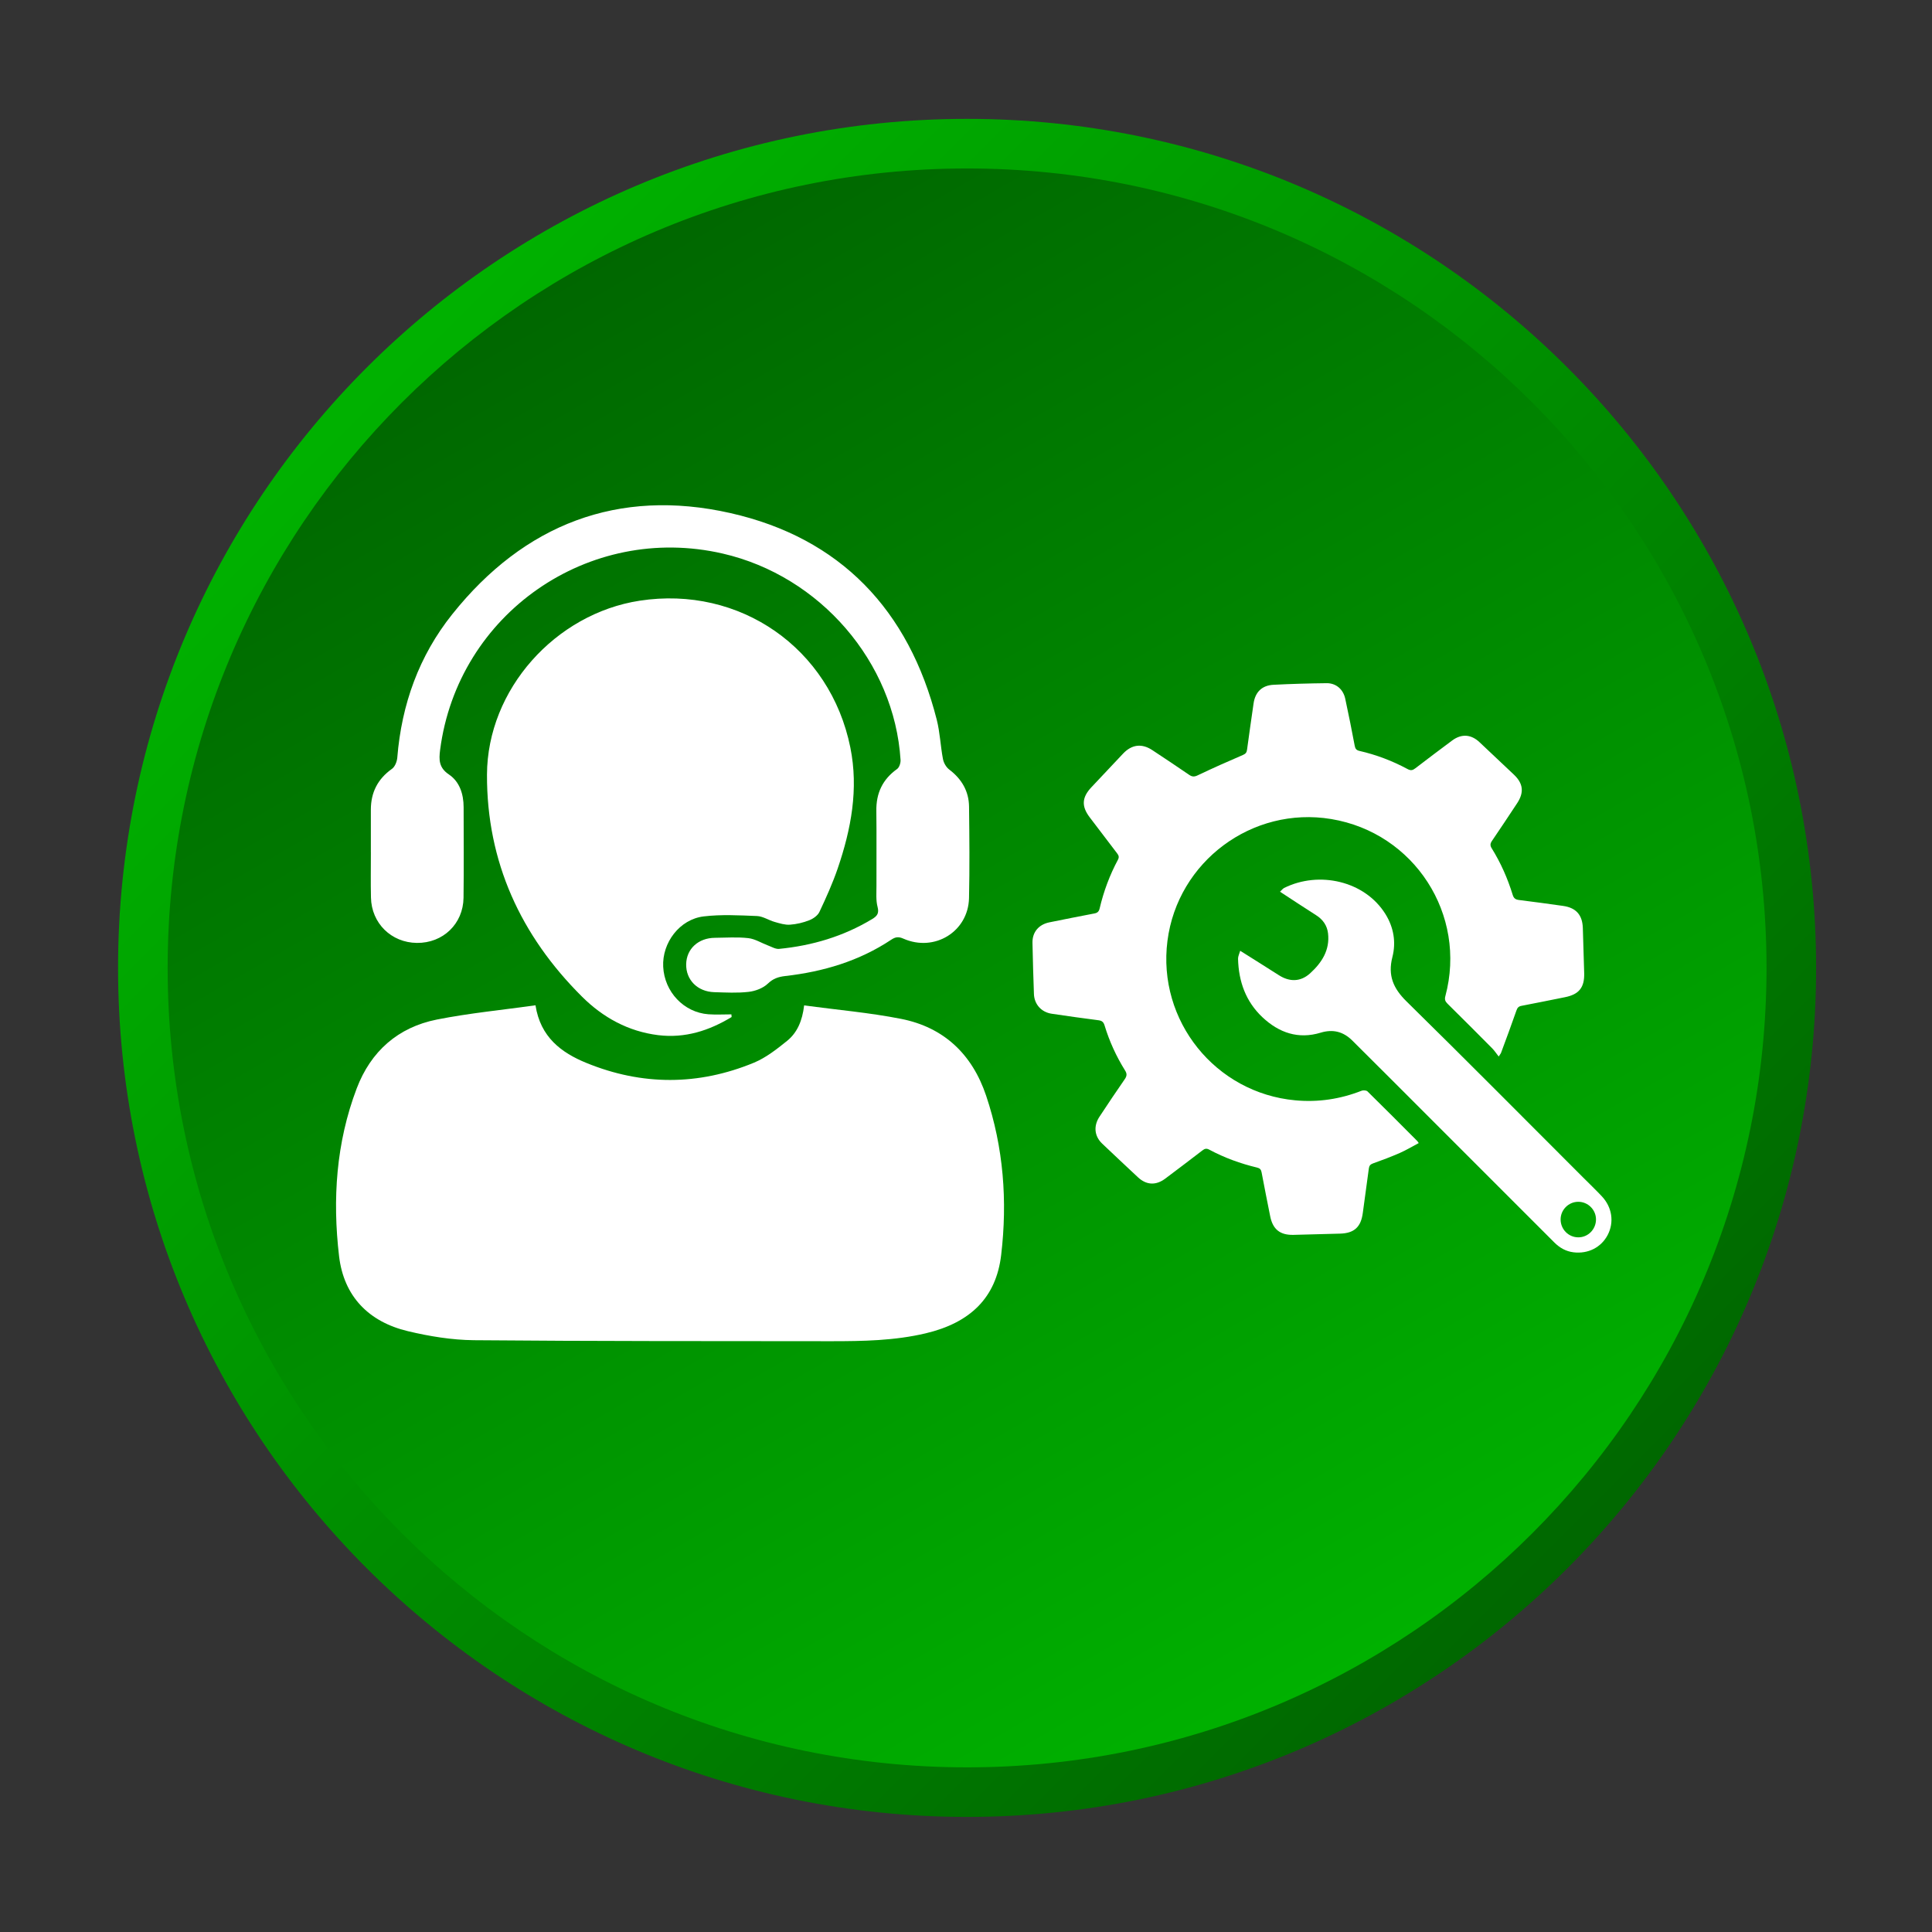 <?xml version="1.0" encoding="utf-8"?>
<!-- Generator: Adobe Illustrator 16.0.0, SVG Export Plug-In . SVG Version: 6.00 Build 0)  -->
<!DOCTYPE svg PUBLIC "-//W3C//DTD SVG 1.1//EN" "http://www.w3.org/Graphics/SVG/1.1/DTD/svg11.dtd">
<svg version="1.1" id="Layer_1" xmlns="http://www.w3.org/2000/svg" xmlns:xlink="http://www.w3.org/1999/xlink" x="0px" y="0px"
	 width="512px" height="512px" viewBox="0 0 512 512" enable-background="new 0 0 512 512" xml:space="preserve">
<rect x="0" y="0" width="512" height="512" fill="#333333" stroke="none"/>
<g>
	<g>
		<linearGradient id="SVGID_1_" gradientUnits="userSpaceOnUse" x1="100.652" y1="100.865" x2="416.725" y2="416.938">
			<stop  offset="0" style="stop-color:#00B100"/>
			<stop  offset="1" style="stop-color:#006700"/>
		</linearGradient>
		<path fill="url(#SVGID_1_)" d="M481.287,256.501c0,124.261-100.733,225-225,225s-225-100.739-225-225
			c0-124.264,100.733-225,225-225S481.287,132.237,481.287,256.501z"/>
		<linearGradient id="SVGID_2_" gradientUnits="userSpaceOnUse" x1="150.34" y1="72.997" x2="362.235" y2="440.011">
			<stop  offset="0" style="stop-color:#006700"/>
			<stop  offset="1" style="stop-color:#00B100"/>
		</linearGradient>
		<path fill="url(#SVGID_2_)" d="M468.146,256.501c0,117.011-94.854,211.864-211.858,211.864S44.429,373.512,44.429,256.501
			c0-117.005,94.854-211.858,211.858-211.858S468.146,139.496,468.146,256.501z"/>
	</g>
</g>
<g>
	<g>
		<g>
			<path fill-rule="evenodd" clip-rule="evenodd" fill="#FFFFFF" d="M213.103,266.446c8.759,1.18,17.292,1.907,25.666,3.558
				c11.388,2.236,18.876,9.389,22.562,20.354c4.621,13.741,5.678,27.935,3.991,42.201c-1.326,11.363-8.196,17.982-19.994,20.782
				c-8.246,1.956-16.662,2.091-25.061,2.091c-31.559-0.031-63.111,0.012-94.658-0.264c-5.85-0.055-11.815-1.032-17.537-2.401
				c-10.342-2.47-16.956-9.2-18.215-19.866c-1.772-15.085-0.782-30.085,4.67-44.449c3.729-9.823,10.93-16.211,21.253-18.265
				c8.594-1.699,17.366-2.543,26.131-3.777c1.302,8.447,6.858,12.567,13.502,15.281c14.737,6.026,29.664,6.015,44.389-0.067
				c3.172-1.32,6.045-3.576,8.759-5.764C211.256,273.689,212.62,270.565,213.103,266.446z"/>
			<path fill-rule="evenodd" clip-rule="evenodd" fill="#FFFFFF" d="M193.885,269.521c-5.959,3.612-12.323,5.673-19.45,4.805
				c-7.953-0.984-14.658-4.688-20.208-10.214c-16.265-16.183-25.245-35.743-25.171-58.802c0.08-22.585,18.105-42.674,40.452-46.116
				c26.546-4.083,50.513,12.558,55.837,38.888c2.231,11.002,0.214,21.66-3.344,32.072c-1.345,3.921-3.062,7.732-4.829,11.482
				c-0.446,0.981-1.644,1.825-2.702,2.24c-1.62,0.642-3.393,1.058-5.128,1.177c-1.32,0.088-2.708-0.345-4.028-0.724
				c-1.608-0.453-3.136-1.51-4.719-1.571c-4.7-0.189-9.468-0.455-14.114,0.101c-6.381,0.767-11.051,6.98-10.727,13.35
				c0.336,6.657,5.458,12.09,11.968,12.585c2.023,0.146,4.077,0.024,6.112,0.024C193.842,269.05,193.879,269.282,193.885,269.521z"
				/>
			<path fill-rule="evenodd" clip-rule="evenodd" fill="#FFFFFF" d="M98.28,225.871c0-3.771,0-7.54,0-11.302
				c0.006-4.56,1.815-8.139,5.599-10.819c0.794-0.569,1.32-1.925,1.406-2.971c1.137-14.092,5.752-26.965,14.56-37.986
				c19.034-23.857,43.997-33.527,73.692-26.828c29.168,6.58,47.329,25.7,54.712,54.774c0.862,3.389,0.984,6.965,1.645,10.412
				c0.189,1.018,0.855,2.183,1.681,2.8c3.282,2.491,5.177,5.712,5.232,9.801c0.098,8.09,0.171,16.18-0.006,24.257
				c-0.214,8.896-9.157,14.376-17.396,10.74c-1.296-0.578-2.103-0.458-3.221,0.284c-8.508,5.663-18.026,8.481-28.081,9.624
				c-1.797,0.215-3.197,0.648-4.609,2.006c-1.265,1.216-3.301,1.986-5.085,2.188c-3.007,0.354-6.088,0.172-9.126,0.086
				c-4.45-0.135-7.531-3.271-7.439-7.436c0.085-4.043,3.221-6.932,7.598-6.971c2.965-0.024,5.96-0.25,8.875,0.089
				c1.785,0.201,3.478,1.296,5.232,1.95c0.953,0.352,1.974,0.981,2.909,0.896c8.778-0.856,17.066-3.31,24.676-7.904
				c1.338-0.804,1.876-1.534,1.424-3.246c-0.458-1.736-0.281-3.655-0.288-5.492c-0.024-6.638,0.055-13.295-0.03-19.939
				c-0.067-4.691,1.656-8.353,5.507-11.097c0.574-0.416,0.947-1.574,0.911-2.359c-1.626-25.938-21.32-48.79-47.139-54.728
				c-35.489-8.172-70.202,15.941-74.884,52.029c-0.33,2.591-0.361,4.712,2.335,6.519c2.817,1.892,3.887,5.171,3.894,8.649
				c0.006,8.01,0.079,16.012-0.024,24.022c-0.092,6.932-5.465,12.048-12.366,11.965c-6.772-0.07-12.023-5.205-12.164-12.011
				c-0.092-4-0.024-8.001-0.024-12.002H98.28z"/>
		</g>
	</g>
	<g>
		<path fill-rule="evenodd" clip-rule="evenodd" fill="#FFFFFF" d="M397.174,279.991c-0.636-0.807-1.106-1.54-1.706-2.151
			c-3.93-3.967-7.885-7.922-11.858-11.846c-0.611-0.605-0.824-1.113-0.574-2.018c5.789-21.571-8.215-43.273-30.257-46.922
			c-20.917-3.472-40.696,11.247-43.393,32.283c-2.708,21.144,12.689,40.324,33.9,42.262c6.063,0.557,11.907-0.324,17.567-2.549
			c0.439-0.171,1.246-0.11,1.552,0.184c4.413,4.333,8.778,8.723,13.148,13.111c0.122,0.116,0.201,0.263,0.422,0.58
			c-1.712,0.905-3.325,1.883-5.031,2.629c-2.322,1.015-4.694,1.907-7.078,2.757c-0.733,0.263-1.015,0.629-1.112,1.356
			c-0.514,3.918-1.076,7.83-1.596,11.755c-0.488,3.753-2.273,5.396-6.032,5.501c-4.132,0.122-8.252,0.238-12.384,0.33
			c-3.527,0.073-5.446-1.485-6.131-4.945c-0.771-3.881-1.553-7.757-2.28-11.638c-0.141-0.74-0.452-1.076-1.198-1.253
			c-4.407-1.058-8.643-2.592-12.646-4.737c-0.733-0.397-1.191-0.306-1.815,0.177c-3.264,2.519-6.564,5-9.859,7.481
			c-2.464,1.858-4.994,1.749-7.237-0.342c-3.179-2.959-6.339-5.941-9.486-8.924c-2.072-1.969-2.348-4.67-0.709-7.146
			c2.2-3.338,4.426-6.663,6.699-9.945c0.574-0.831,0.617-1.442,0.067-2.305c-2.329-3.734-4.15-7.72-5.428-11.938
			c-0.263-0.85-0.654-1.234-1.577-1.356c-4.133-0.52-8.258-1.125-12.384-1.725c-2.751-0.391-4.664-2.481-4.756-5.256
			c-0.171-4.512-0.287-9.028-0.385-13.54c-0.062-2.836,1.662-4.872,4.505-5.437c3.961-0.789,7.915-1.604,11.889-2.347
			c0.85-0.159,1.216-0.52,1.412-1.354c1.057-4.502,2.658-8.808,4.841-12.882c0.379-0.715,0.202-1.155-0.232-1.718
			c-2.433-3.166-4.847-6.351-7.262-9.544c-2.206-2.913-2.065-5.266,0.452-7.937c2.8-2.98,5.594-5.951,8.398-8.921
			c2.311-2.445,4.982-2.769,7.757-0.929c3.265,2.161,6.528,4.318,9.75,6.538c0.801,0.553,1.388,0.571,2.298,0.128
			c3.949-1.883,7.946-3.662,11.969-5.385c0.709-0.312,0.983-0.645,1.082-1.366c0.55-4.086,1.143-8.172,1.729-12.255
			c0.428-3.035,2.213-4.826,5.306-4.979c4.682-0.239,9.364-0.367,14.046-0.422c2.488-0.027,4.396,1.586,4.945,4.107
			c0.904,4.16,1.724,8.332,2.519,12.512c0.152,0.807,0.477,1.155,1.266,1.333c4.462,1.024,8.716,2.638,12.744,4.811
			c0.831,0.446,1.351,0.336,2.041-0.202c3.246-2.488,6.504-4.951,9.78-7.381c2.476-1.828,5.019-1.638,7.243,0.464
			c3.032,2.858,6.076,5.719,9.102,8.588c2.481,2.353,2.751,4.712,0.85,7.595c-2.207,3.331-4.407,6.675-6.662,9.972
			c-0.483,0.709-0.52,1.226-0.062,1.959c2.396,3.854,4.218,7.977,5.55,12.311c0.281,0.92,0.722,1.271,1.675,1.388
			c3.888,0.468,7.763,1.027,11.639,1.559c3.466,0.477,5.165,2.372,5.281,5.85c0.128,3.998,0.257,7.992,0.36,11.993
			c0.098,3.805-1.394,5.626-5.104,6.359c-3.839,0.758-7.672,1.565-11.51,2.286c-0.801,0.147-1.095,0.526-1.352,1.266
			c-1.296,3.734-2.677,7.427-4.046,11.131C397.742,279.185,397.57,279.367,397.174,279.991z"/>
		<path fill-rule="evenodd" clip-rule="evenodd" fill="#FFFFFF" d="M328.665,251.965c3.618,2.286,6.938,4.352,10.226,6.458
			c2.873,1.849,5.783,1.8,8.301-0.48c3.094-2.814,5.275-6.164,4.75-10.614c-0.251-2.066-1.357-3.652-3.154-4.786
			c-3.142-1.993-6.253-4.064-9.572-6.229c0.459-0.425,0.728-0.807,1.094-0.996c9.212-4.582,21.363-1.895,26.847,6.925
			c2.2,3.545,2.849,7.476,1.833,11.418c-1.234,4.835,0.232,8.261,3.729,11.703c15.709,15.422,31.197,31.069,46.772,46.632
			c1.668,1.669,3.38,3.307,5,5.024c2.744,2.922,3.318,6.876,1.564,10.257c-1.724,3.301-5.201,5.073-9.07,4.597
			c-1.999-0.245-3.656-1.192-5.062-2.598c-10.159-10.153-20.306-20.313-30.465-30.459c-7.689-7.695-15.366-15.403-23.087-23.063
			c-2.347-2.328-5.066-3.087-8.38-2.084c-5.911,1.81-11.045,0.03-15.416-4.071c-4.443-4.181-6.332-9.511-6.479-15.51
			C328.078,253.46,328.42,252.824,328.665,251.965z M422.956,323.146c-0.007-2.556-2.14-4.67-4.701-4.658
			c-2.567,0-4.688,2.127-4.676,4.694c0.006,2.592,2.072,4.694,4.64,4.725C420.828,327.943,422.962,325.792,422.956,323.146z"/>
	</g>
</g>
</svg>
